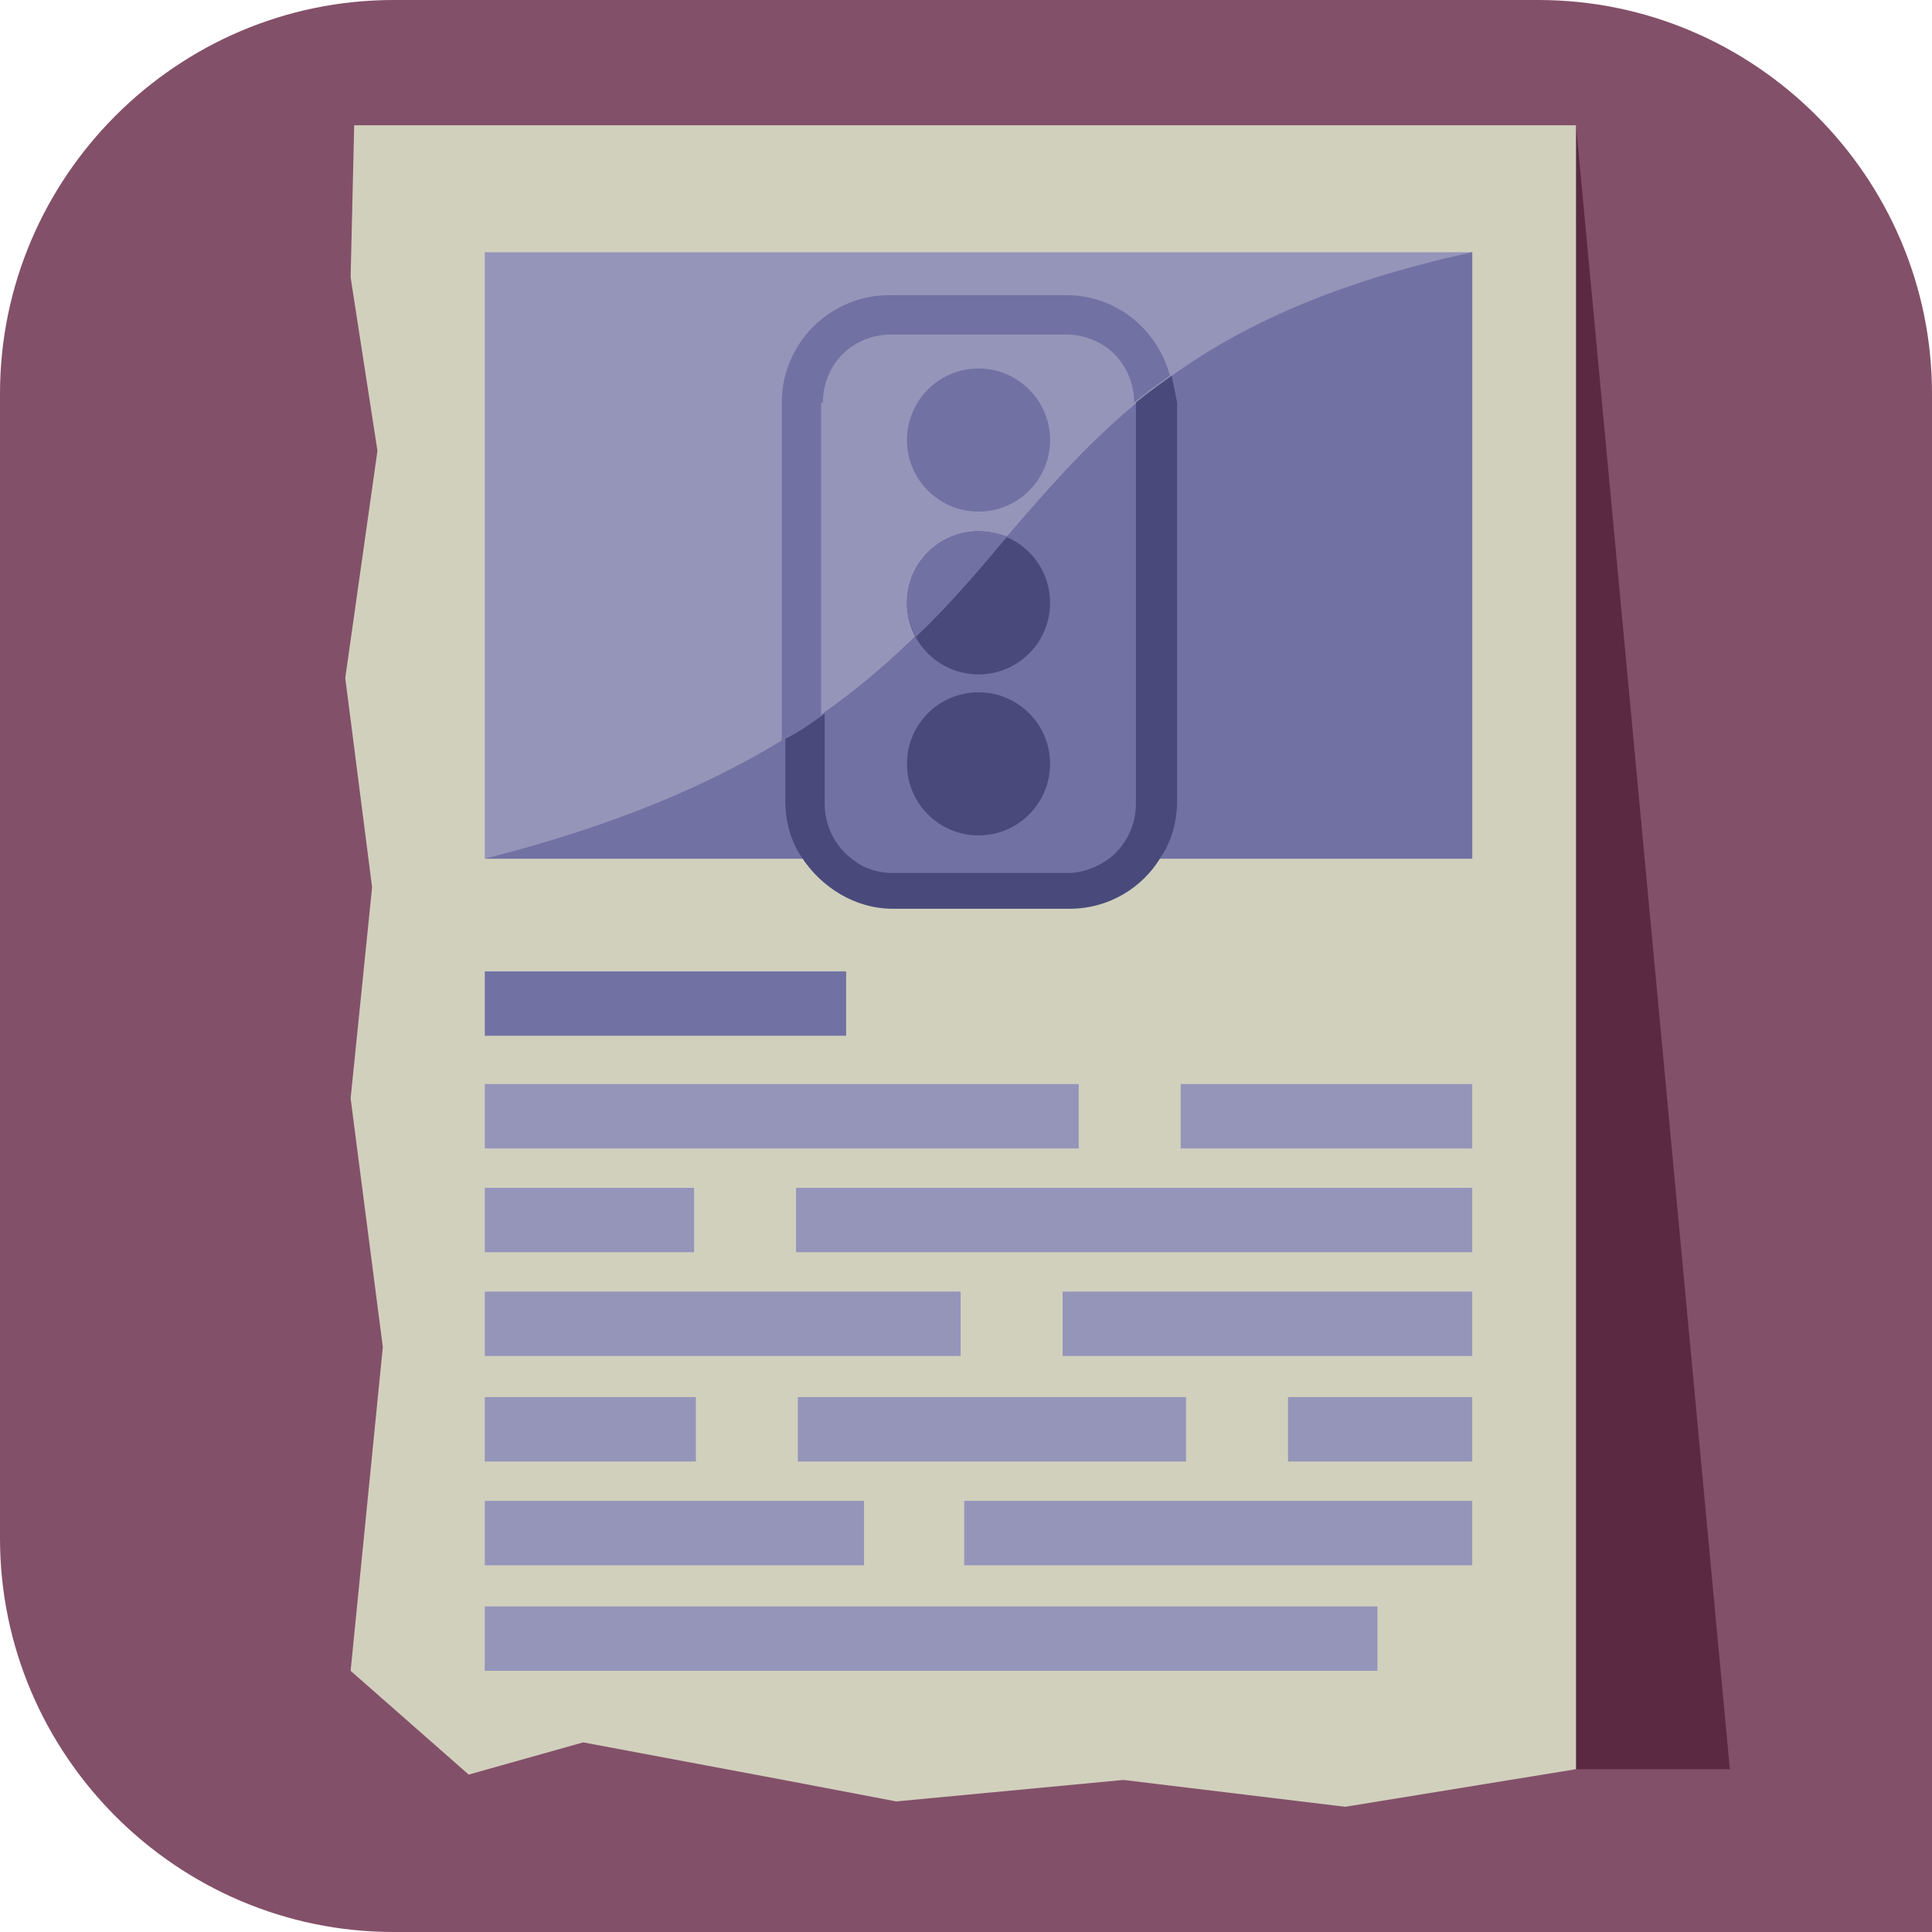 <svg role="img" aria-hidden="true" focusable="false"
	xmlns="http://www.w3.org/2000/svg"
	x="0px" y="0px" viewBox="0 0 108 108" enable-background="new 0 0 108 108" xml:space="preserve">
<g id="BG">
	<g>
		<g>
			<path fill="#835069" d="M108,108H22C9.9,108,0,98.1,0,86V22C0,9.9,9.9,0,22,0h64c12.1,0,22,9.9,22,22V108z"/>
		</g>
	</g>
</g>
<g id="Layer_4">
	<polygon fill="#5B2942" points="88.1,7 96.7,98.9 74,98.9 	"/>
</g>
<g id="Yoast">
	<g>
		<polygon fill="#D1D0BD" points="21.1,25.2 19.3,37.9 20.8,49.6 19.6,61.4 21.4,75.3 19.6,93.4 26.2,99.2 32.6,97.4 43.8,99.5
			50.1,100.7 62.8,99.5 75.2,101 88.1,98.9 88.1,7 19.8,7 19.6,15.5 		"/>
		<rect x="27.1" y="54.3" fill="#7172A3" width="20.2" height="3.6"/>
		<g>
			<rect x="66" y="60.6" fill="#9595BA" width="16.3" height="3.6"/>
			<rect x="27.1" y="60.6" fill="#9595BA" width="33.2" height="3.6"/>
		</g>
		<g>
			<rect x="27.1" y="66.4" fill="#9595BA" width="11.7" height="3.6"/>
			<rect x="44.5" y="66.4" fill="#9595BA" width="37.8" height="3.6"/>
		</g>
		<g>
			<rect x="27.1" y="72.2" fill="#9595BA" width="26.6" height="3.6"/>
			<rect x="59.4" y="72.2" fill="#9595BA" width="22.9" height="3.6"/>
		</g>
		<g>
			<rect x="44.6" y="78.1" fill="#9595BA" width="21.7" height="3.6"/>
			<rect x="27.1" y="78.1" fill="#9595BA" width="11.8" height="3.6"/>
			<rect x="72" y="78.1" fill="#9595BA" width="10.3" height="3.6"/>
		</g>
		<g>
			<rect x="53.9" y="83.9" fill="#9595BA" width="28.4" height="3.6"/>
			<rect x="27.1" y="83.9" fill="#9595BA" width="21.2" height="3.6"/>
		</g>
		<g>
			<rect x="27.1" y="89.8" fill="#9595BA" width="49.9" height="3.6"/>
		</g>
	</g>
</g>
<g id="news_bg_light">
	<rect x="27.1" y="14.1" fill="#9595BA" width="55.2" height="33.9"/>
	<path fill="#7172A3" d="M82.3,48H64l-2.8,2l-13.1,0.2L45.8,48H27.1c34.3-8.7,24.4-27.2,55.2-33.9V48z"/>
</g>
<g id="traffic_light_kopie">
	<g>
		<circle fill="#494A7B" cx="54.7" cy="33.7" r="4"/>
		<path fill="#7172A3" d="M56.3,30c-0.5-0.2-1-0.3-1.6-0.3c-2.2,0-4,1.8-4,4c0,0.7,0.2,1.3,0.5,1.9C53.1,33.8,54.7,31.9,56.3,30z"/>
		<circle fill="#7172A3" cx="54.7" cy="24.6" r="4"/>
		<circle fill="#494A7B" cx="54.7" cy="42.7" r="4"/>
	</g>
</g>
<g id="traffic_light_border">
	<g>
		<path fill="none" d="M49.8,48.8h9.8c0.9,0,1.7-0.3,2.3-0.8H47.5C48.2,48.5,49,48.8,49.8,48.8z"/>
		<path fill="none" d="M62.4,19.8c-0.7-0.7-1.7-1.1-2.7-1.1h-9.8c-1,0-2,0.4-2.7,1.1c-0.7,0.7-1.1,1.7-1.1,2.7V40
			c7.9-5.6,11.1-12,17.5-17.4v0C63.5,21.5,63.1,20.5,62.4,19.8z"/>
		<path fill="#7172A3" d="M46,22.5c0-1,0.4-2,1.1-2.7c0.7-0.7,1.7-1.1,2.7-1.1h9.8c1,0,2,0.4,2.7,1.1c0.7,0.7,1.1,1.7,1.1,2.7v0
			c0.6-0.5,1.3-1,2-1.5c-0.7-2.6-3-4.5-5.8-4.5h-9.9c-3.3,0-6,2.7-6,6v18.9c0.8-0.5,1.5-0.9,2.2-1.4V22.5z"/>
		<path fill="#494A7B" d="M65.5,21c-0.7,0.5-1.4,1-2,1.5v22.4c0,1.3-0.6,2.4-1.5,3.1c-0.7,0.5-1.5,0.8-2.3,0.8h-9.8
			c-0.9,0-1.7-0.3-2.3-0.8c-0.9-0.7-1.5-1.8-1.5-3.1v-5c-0.7,0.5-1.4,1-2.2,1.4v3.5c0,1.1,0.3,2.2,0.9,3.1c1.1,1.7,3,2.9,5.1,2.9
			h9.9c2.2,0,4.1-1.2,5.1-2.9c0.6-0.9,0.9-2,0.9-3.1V22.5C65.7,22,65.6,21.5,65.5,21z"/>
	</g>
</g>
</svg>